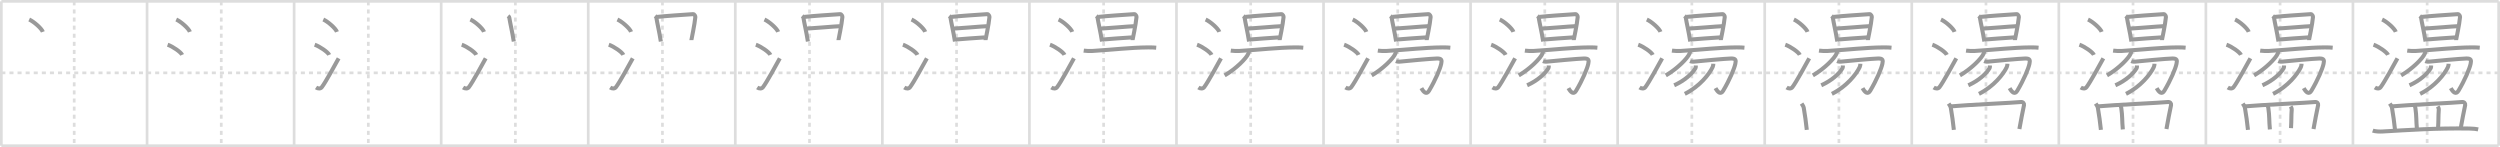 <svg width="1853px" height="109px" viewBox="0 0 1853 109" xmlns="http://www.w3.org/2000/svg" xmlns:xlink="http://www.w3.org/1999/xlink" xml:space="preserve" version="1.1" baseProfile="full">
<line x1="1" y1="1" x2="1852" y2="1" style="stroke:#ddd;stroke-width:2"></line>
<line x1="1" y1="1" x2="1" y2="108" style="stroke:#ddd;stroke-width:2"></line>
<line x1="1" y1="108" x2="1852" y2="108" style="stroke:#ddd;stroke-width:2"></line>
<line x1="1852" y1="1" x2="1852" y2="108" style="stroke:#ddd;stroke-width:2"></line>
<line x1="109" y1="1" x2="109" y2="108" style="stroke:#ddd;stroke-width:2"></line>
<line x1="218" y1="1" x2="218" y2="108" style="stroke:#ddd;stroke-width:2"></line>
<line x1="327" y1="1" x2="327" y2="108" style="stroke:#ddd;stroke-width:2"></line>
<line x1="436" y1="1" x2="436" y2="108" style="stroke:#ddd;stroke-width:2"></line>
<line x1="545" y1="1" x2="545" y2="108" style="stroke:#ddd;stroke-width:2"></line>
<line x1="654" y1="1" x2="654" y2="108" style="stroke:#ddd;stroke-width:2"></line>
<line x1="763" y1="1" x2="763" y2="108" style="stroke:#ddd;stroke-width:2"></line>
<line x1="872" y1="1" x2="872" y2="108" style="stroke:#ddd;stroke-width:2"></line>
<line x1="981" y1="1" x2="981" y2="108" style="stroke:#ddd;stroke-width:2"></line>
<line x1="1090" y1="1" x2="1090" y2="108" style="stroke:#ddd;stroke-width:2"></line>
<line x1="1199" y1="1" x2="1199" y2="108" style="stroke:#ddd;stroke-width:2"></line>
<line x1="1308" y1="1" x2="1308" y2="108" style="stroke:#ddd;stroke-width:2"></line>
<line x1="1417" y1="1" x2="1417" y2="108" style="stroke:#ddd;stroke-width:2"></line>
<line x1="1526" y1="1" x2="1526" y2="108" style="stroke:#ddd;stroke-width:2"></line>
<line x1="1635" y1="1" x2="1635" y2="108" style="stroke:#ddd;stroke-width:2"></line>
<line x1="1744" y1="1" x2="1744" y2="108" style="stroke:#ddd;stroke-width:2"></line>
<line x1="1" y1="54" x2="1852" y2="54" style="stroke:#ddd;stroke-width:2;stroke-dasharray:3 3"></line>
<line x1="55" y1="1" x2="55" y2="108" style="stroke:#ddd;stroke-width:2;stroke-dasharray:3 3"></line>
<line x1="164" y1="1" x2="164" y2="108" style="stroke:#ddd;stroke-width:2;stroke-dasharray:3 3"></line>
<line x1="273" y1="1" x2="273" y2="108" style="stroke:#ddd;stroke-width:2;stroke-dasharray:3 3"></line>
<line x1="382" y1="1" x2="382" y2="108" style="stroke:#ddd;stroke-width:2;stroke-dasharray:3 3"></line>
<line x1="491" y1="1" x2="491" y2="108" style="stroke:#ddd;stroke-width:2;stroke-dasharray:3 3"></line>
<line x1="600" y1="1" x2="600" y2="108" style="stroke:#ddd;stroke-width:2;stroke-dasharray:3 3"></line>
<line x1="709" y1="1" x2="709" y2="108" style="stroke:#ddd;stroke-width:2;stroke-dasharray:3 3"></line>
<line x1="818" y1="1" x2="818" y2="108" style="stroke:#ddd;stroke-width:2;stroke-dasharray:3 3"></line>
<line x1="927" y1="1" x2="927" y2="108" style="stroke:#ddd;stroke-width:2;stroke-dasharray:3 3"></line>
<line x1="1036" y1="1" x2="1036" y2="108" style="stroke:#ddd;stroke-width:2;stroke-dasharray:3 3"></line>
<line x1="1145" y1="1" x2="1145" y2="108" style="stroke:#ddd;stroke-width:2;stroke-dasharray:3 3"></line>
<line x1="1254" y1="1" x2="1254" y2="108" style="stroke:#ddd;stroke-width:2;stroke-dasharray:3 3"></line>
<line x1="1363" y1="1" x2="1363" y2="108" style="stroke:#ddd;stroke-width:2;stroke-dasharray:3 3"></line>
<line x1="1472" y1="1" x2="1472" y2="108" style="stroke:#ddd;stroke-width:2;stroke-dasharray:3 3"></line>
<line x1="1581" y1="1" x2="1581" y2="108" style="stroke:#ddd;stroke-width:2;stroke-dasharray:3 3"></line>
<line x1="1690" y1="1" x2="1690" y2="108" style="stroke:#ddd;stroke-width:2;stroke-dasharray:3 3"></line>
<line x1="1799" y1="1" x2="1799" y2="108" style="stroke:#ddd;stroke-width:2;stroke-dasharray:3 3"></line>
<path d="M21.63,14.46c3.57,1.62,9.22,6.65,10.12,9.16" style="fill:none;stroke:#999;stroke-width:3"></path>

<path d="M130.63,14.46c3.57,1.62,9.22,6.65,10.12,9.16" style="fill:none;stroke:#999;stroke-width:3"></path>
<path d="M124.25,33.13c3.79,1.33,9.8,5.46,10.75,7.53" style="fill:none;stroke:#999;stroke-width:3"></path>

<path d="M239.63,14.46c3.57,1.62,9.22,6.65,10.12,9.16" style="fill:none;stroke:#999;stroke-width:3"></path>
<path d="M233.25,33.13c3.79,1.33,9.8,5.46,10.75,7.53" style="fill:none;stroke:#999;stroke-width:3"></path>
<path d="M234.25,64.84c1.5,0.99,3.31,1.03,4.25-0.19c2.75-3.55,10-16.88,12.5-21.41" style="fill:none;stroke:#999;stroke-width:3"></path>

<path d="M348.63,14.46c3.57,1.62,9.22,6.65,10.12,9.16" style="fill:none;stroke:#999;stroke-width:3"></path>
<path d="M342.25,33.13c3.79,1.33,9.8,5.46,10.75,7.53" style="fill:none;stroke:#999;stroke-width:3"></path>
<path d="M343.25,64.84c1.5,0.99,3.31,1.03,4.25-0.19c2.75-3.55,10-16.88,12.5-21.41" style="fill:none;stroke:#999;stroke-width:3"></path>
<path d="M376.55,11.81c0.3,0.25,0.86,0.68,0.95,1.27c0.62,4.13,2.15,10.2,3.31,17.69" style="fill:none;stroke:#999;stroke-width:3"></path>

<path d="M457.63,14.46c3.57,1.62,9.22,6.65,10.12,9.16" style="fill:none;stroke:#999;stroke-width:3"></path>
<path d="M451.25,33.13c3.79,1.33,9.8,5.46,10.75,7.53" style="fill:none;stroke:#999;stroke-width:3"></path>
<path d="M452.25,64.84c1.5,0.99,3.31,1.03,4.25-0.19c2.75-3.55,10-16.88,12.5-21.41" style="fill:none;stroke:#999;stroke-width:3"></path>
<path d="M485.55,11.81c0.3,0.25,0.86,0.68,0.95,1.27c0.62,4.13,2.15,10.2,3.31,17.69" style="fill:none;stroke:#999;stroke-width:3"></path>
<path d="M487.11,12.53c4.89-0.59,20.32-1.65,26.58-2.04c1.09-0.07,1.74,1.6,1.7,2.05c-0.47,5.57-2.94,16.75-2.94,17.2" style="fill:none;stroke:#999;stroke-width:3"></path>

<path d="M566.63,14.46c3.57,1.62,9.22,6.65,10.12,9.16" style="fill:none;stroke:#999;stroke-width:3"></path>
<path d="M560.25,33.13c3.79,1.33,9.8,5.46,10.75,7.53" style="fill:none;stroke:#999;stroke-width:3"></path>
<path d="M561.25,64.84c1.5,0.99,3.31,1.03,4.25-0.19c2.75-3.55,10-16.88,12.5-21.41" style="fill:none;stroke:#999;stroke-width:3"></path>
<path d="M594.55,11.81c0.3,0.25,0.86,0.68,0.95,1.27c0.62,4.13,2.15,10.2,3.31,17.69" style="fill:none;stroke:#999;stroke-width:3"></path>
<path d="M596.11,12.53c4.89-0.59,20.32-1.65,26.58-2.04c1.09-0.07,1.74,1.6,1.7,2.05c-0.47,5.57-2.94,16.75-2.94,17.2" style="fill:none;stroke:#999;stroke-width:3"></path>
<path d="M597.59,21.22c1.94,0,22.66-1.8,24.86-1.8" style="fill:none;stroke:#999;stroke-width:3"></path>

<path d="M675.63,14.46c3.57,1.62,9.22,6.65,10.12,9.16" style="fill:none;stroke:#999;stroke-width:3"></path>
<path d="M669.25,33.13c3.79,1.33,9.8,5.46,10.75,7.53" style="fill:none;stroke:#999;stroke-width:3"></path>
<path d="M670.25,64.84c1.5,0.99,3.31,1.03,4.25-0.19c2.75-3.55,10-16.88,12.5-21.41" style="fill:none;stroke:#999;stroke-width:3"></path>
<path d="M703.55,11.81c0.3,0.25,0.86,0.68,0.95,1.27c0.62,4.13,2.15,10.2,3.31,17.69" style="fill:none;stroke:#999;stroke-width:3"></path>
<path d="M705.11,12.53c4.89-0.59,20.32-1.65,26.58-2.04c1.09-0.07,1.74,1.6,1.7,2.05c-0.47,5.57-2.94,16.75-2.94,17.2" style="fill:none;stroke:#999;stroke-width:3"></path>
<path d="M706.59,21.22c1.94,0,22.66-1.8,24.86-1.8" style="fill:none;stroke:#999;stroke-width:3"></path>
<path d="M708.27,29.3c3.95-0.44,16.83-1.22,21.75-1.59" style="fill:none;stroke:#999;stroke-width:3"></path>

<path d="M784.63,14.46c3.57,1.62,9.22,6.65,10.12,9.16" style="fill:none;stroke:#999;stroke-width:3"></path>
<path d="M778.25,33.13c3.79,1.33,9.8,5.46,10.75,7.53" style="fill:none;stroke:#999;stroke-width:3"></path>
<path d="M779.25,64.84c1.5,0.99,3.31,1.03,4.25-0.19c2.75-3.55,10-16.88,12.5-21.41" style="fill:none;stroke:#999;stroke-width:3"></path>
<path d="M812.55,11.81c0.3,0.25,0.86,0.68,0.95,1.27c0.62,4.13,2.15,10.2,3.31,17.69" style="fill:none;stroke:#999;stroke-width:3"></path>
<path d="M814.11,12.53c4.89-0.59,20.32-1.65,26.58-2.04c1.09-0.07,1.74,1.6,1.7,2.05c-0.47,5.57-2.94,16.75-2.94,17.2" style="fill:none;stroke:#999;stroke-width:3"></path>
<path d="M815.59,21.22c1.94,0,22.66-1.8,24.86-1.8" style="fill:none;stroke:#999;stroke-width:3"></path>
<path d="M817.27,29.3c3.95-0.44,16.83-1.22,21.75-1.59" style="fill:none;stroke:#999;stroke-width:3"></path>
<path d="M803.25,37.53c1.67,0.24,4.73,0.34,6.38,0.24c16.68-1.04,27.52-2.48,41.52-2.64c2.77-0.03,4.44,0.11,5.83,0.23" style="fill:none;stroke:#999;stroke-width:3"></path>

<path d="M893.63,14.46c3.57,1.62,9.22,6.65,10.12,9.16" style="fill:none;stroke:#999;stroke-width:3"></path>
<path d="M887.25,33.13c3.79,1.33,9.8,5.46,10.75,7.53" style="fill:none;stroke:#999;stroke-width:3"></path>
<path d="M888.25,64.84c1.5,0.99,3.31,1.03,4.25-0.19c2.75-3.55,10-16.88,12.5-21.41" style="fill:none;stroke:#999;stroke-width:3"></path>
<path d="M921.55,11.81c0.3,0.25,0.86,0.68,0.95,1.27c0.62,4.13,2.15,10.2,3.31,17.69" style="fill:none;stroke:#999;stroke-width:3"></path>
<path d="M923.11,12.53c4.89-0.59,20.32-1.65,26.58-2.04c1.09-0.07,1.74,1.6,1.7,2.05c-0.47,5.57-2.94,16.75-2.94,17.2" style="fill:none;stroke:#999;stroke-width:3"></path>
<path d="M924.59,21.22c1.94,0,22.66-1.8,24.86-1.8" style="fill:none;stroke:#999;stroke-width:3"></path>
<path d="M926.27,29.3c3.95-0.44,16.83-1.22,21.75-1.59" style="fill:none;stroke:#999;stroke-width:3"></path>
<path d="M912.25,37.53c1.67,0.24,4.73,0.34,6.38,0.24c16.68-1.04,27.52-2.48,41.52-2.64c2.77-0.03,4.44,0.11,5.83,0.23" style="fill:none;stroke:#999;stroke-width:3"></path>
<path d="M925.66,37.87c-0.02,0.44-0.08,1.13-0.34,1.75c-1.51,3.67-9.35,11.49-17.63,16.26" style="fill:none;stroke:#999;stroke-width:3"></path>

<path d="M1002.63,14.46c3.57,1.62,9.22,6.65,10.12,9.16" style="fill:none;stroke:#999;stroke-width:3"></path>
<path d="M996.25,33.13c3.79,1.33,9.8,5.46,10.75,7.53" style="fill:none;stroke:#999;stroke-width:3"></path>
<path d="M997.25,64.84c1.5,0.99,3.31,1.03,4.25-0.19c2.75-3.55,10-16.88,12.5-21.41" style="fill:none;stroke:#999;stroke-width:3"></path>
<path d="M1030.55,11.81c0.3,0.25,0.86,0.68,0.95,1.27c0.62,4.13,2.15,10.2,3.31,17.69" style="fill:none;stroke:#999;stroke-width:3"></path>
<path d="M1032.11,12.53c4.89-0.59,20.32-1.65,26.58-2.04c1.09-0.07,1.74,1.6,1.7,2.05c-0.47,5.57-2.94,16.75-2.94,17.2" style="fill:none;stroke:#999;stroke-width:3"></path>
<path d="M1033.59,21.22c1.94,0,22.66-1.8,24.86-1.8" style="fill:none;stroke:#999;stroke-width:3"></path>
<path d="M1035.27,29.3c3.95-0.44,16.83-1.22,21.75-1.59" style="fill:none;stroke:#999;stroke-width:3"></path>
<path d="M1021.25,37.53c1.67,0.24,4.73,0.34,6.38,0.24c16.68-1.04,27.52-2.48,41.52-2.64c2.77-0.03,4.44,0.11,5.83,0.23" style="fill:none;stroke:#999;stroke-width:3"></path>
<path d="M1034.66,37.87c-0.02,0.44-0.08,1.13-0.34,1.75c-1.51,3.67-9.35,11.49-17.63,16.26" style="fill:none;stroke:#999;stroke-width:3"></path>
<path d="M1034.69,45.29c0.85,0.38,2.12,0.53,3.63,0.32c1.51-0.21,23.03-2.2,26.72-2.25c3.69-0.05,3.71,1.23,3.19,3.87C1067.5,50.85,1064.0,59.25,1059.17,67.32c-1.78,2.97-3.92,1.18-5.63-2" style="fill:none;stroke:#999;stroke-width:3"></path>

<path d="M1111.63,14.46c3.57,1.62,9.22,6.65,10.12,9.16" style="fill:none;stroke:#999;stroke-width:3"></path>
<path d="M1105.25,33.13c3.79,1.33,9.8,5.46,10.75,7.53" style="fill:none;stroke:#999;stroke-width:3"></path>
<path d="M1106.25,64.84c1.5,0.99,3.31,1.03,4.25-0.19c2.75-3.55,10-16.88,12.5-21.41" style="fill:none;stroke:#999;stroke-width:3"></path>
<path d="M1139.55,11.81c0.3,0.25,0.86,0.68,0.95,1.27c0.62,4.13,2.15,10.2,3.31,17.69" style="fill:none;stroke:#999;stroke-width:3"></path>
<path d="M1141.11,12.53c4.89-0.59,20.32-1.65,26.58-2.04c1.09-0.07,1.74,1.6,1.7,2.05c-0.47,5.57-2.94,16.75-2.94,17.2" style="fill:none;stroke:#999;stroke-width:3"></path>
<path d="M1142.59,21.22c1.94,0,22.66-1.8,24.86-1.8" style="fill:none;stroke:#999;stroke-width:3"></path>
<path d="M1144.27,29.3c3.95-0.44,16.83-1.22,21.75-1.59" style="fill:none;stroke:#999;stroke-width:3"></path>
<path d="M1130.25,37.53c1.67,0.24,4.73,0.34,6.38,0.24c16.68-1.04,27.52-2.48,41.52-2.64c2.77-0.03,4.44,0.11,5.83,0.23" style="fill:none;stroke:#999;stroke-width:3"></path>
<path d="M1143.66,37.87c-0.02,0.44-0.08,1.13-0.34,1.75c-1.51,3.67-9.35,11.49-17.63,16.26" style="fill:none;stroke:#999;stroke-width:3"></path>
<path d="M1143.69,45.29c0.85,0.38,2.12,0.53,3.63,0.32c1.51-0.21,23.03-2.2,26.72-2.25c3.69-0.05,3.71,1.23,3.19,3.87C1176.5,50.85,1173.0,59.25,1168.17,67.32c-1.78,2.97-3.92,1.18-5.63-2" style="fill:none;stroke:#999;stroke-width:3"></path>
<path d="M1147.95,48.53c-0.01,0.31-0.01,1.51-0.26,1.94c-2.44,4.24-8.22,9.38-15.78,12.73" style="fill:none;stroke:#999;stroke-width:3"></path>

<path d="M1220.63,14.46c3.57,1.62,9.22,6.65,10.12,9.16" style="fill:none;stroke:#999;stroke-width:3"></path>
<path d="M1214.25,33.13c3.79,1.33,9.8,5.46,10.75,7.53" style="fill:none;stroke:#999;stroke-width:3"></path>
<path d="M1215.25,64.84c1.5,0.99,3.31,1.03,4.25-0.19c2.75-3.55,10-16.88,12.5-21.41" style="fill:none;stroke:#999;stroke-width:3"></path>
<path d="M1248.55,11.81c0.3,0.25,0.86,0.68,0.95,1.27c0.62,4.13,2.15,10.2,3.31,17.69" style="fill:none;stroke:#999;stroke-width:3"></path>
<path d="M1250.11,12.53c4.89-0.59,20.32-1.65,26.58-2.04c1.09-0.07,1.74,1.6,1.7,2.05c-0.47,5.57-2.94,16.75-2.94,17.2" style="fill:none;stroke:#999;stroke-width:3"></path>
<path d="M1251.59,21.22c1.94,0,22.66-1.8,24.86-1.8" style="fill:none;stroke:#999;stroke-width:3"></path>
<path d="M1253.27,29.3c3.95-0.44,16.83-1.22,21.75-1.59" style="fill:none;stroke:#999;stroke-width:3"></path>
<path d="M1239.25,37.53c1.67,0.24,4.73,0.34,6.38,0.24c16.68-1.04,27.52-2.48,41.52-2.64c2.77-0.03,4.44,0.11,5.83,0.23" style="fill:none;stroke:#999;stroke-width:3"></path>
<path d="M1252.66,37.87c-0.02,0.44-0.08,1.13-0.34,1.75c-1.51,3.67-9.35,11.49-17.63,16.26" style="fill:none;stroke:#999;stroke-width:3"></path>
<path d="M1252.69,45.29c0.85,0.38,2.12,0.53,3.63,0.32c1.51-0.21,23.03-2.2,26.72-2.25c3.69-0.05,3.71,1.23,3.19,3.87C1285.5,50.85,1282.0,59.25,1277.17,67.32c-1.78,2.97-3.92,1.18-5.63-2" style="fill:none;stroke:#999;stroke-width:3"></path>
<path d="M1256.95,48.53c-0.01,0.31-0.01,1.51-0.26,1.94c-2.44,4.24-8.22,9.38-15.78,12.73" style="fill:none;stroke:#999;stroke-width:3"></path>
<path d="M1269.91,47.25c-0.02,0.62-0.09,1.59-0.5,2.46c-2.39,5.17-9.75,14.49-20.62,19.86" style="fill:none;stroke:#999;stroke-width:3"></path>

<path d="M1329.63,14.46c3.57,1.62,9.22,6.65,10.12,9.16" style="fill:none;stroke:#999;stroke-width:3"></path>
<path d="M1323.25,33.13c3.79,1.33,9.8,5.46,10.75,7.53" style="fill:none;stroke:#999;stroke-width:3"></path>
<path d="M1324.25,64.84c1.5,0.99,3.31,1.03,4.25-0.19c2.75-3.55,10-16.88,12.5-21.41" style="fill:none;stroke:#999;stroke-width:3"></path>
<path d="M1357.55,11.81c0.3,0.25,0.86,0.68,0.95,1.27c0.62,4.13,2.15,10.2,3.31,17.69" style="fill:none;stroke:#999;stroke-width:3"></path>
<path d="M1359.11,12.53c4.89-0.59,20.32-1.65,26.58-2.04c1.09-0.07,1.74,1.6,1.7,2.05c-0.47,5.57-2.94,16.75-2.94,17.2" style="fill:none;stroke:#999;stroke-width:3"></path>
<path d="M1360.59,21.22c1.94,0,22.66-1.8,24.86-1.8" style="fill:none;stroke:#999;stroke-width:3"></path>
<path d="M1362.27,29.3c3.95-0.44,16.83-1.22,21.75-1.59" style="fill:none;stroke:#999;stroke-width:3"></path>
<path d="M1348.25,37.53c1.67,0.24,4.73,0.34,6.38,0.24c16.68-1.04,27.52-2.48,41.52-2.64c2.77-0.03,4.44,0.11,5.83,0.23" style="fill:none;stroke:#999;stroke-width:3"></path>
<path d="M1361.66,37.87c-0.02,0.44-0.08,1.13-0.34,1.75c-1.51,3.67-9.35,11.49-17.63,16.26" style="fill:none;stroke:#999;stroke-width:3"></path>
<path d="M1361.69,45.29c0.85,0.38,2.12,0.53,3.63,0.32c1.51-0.21,23.03-2.2,26.72-2.25c3.69-0.05,3.71,1.23,3.19,3.87C1394.5,50.85,1391.0,59.25,1386.17,67.32c-1.78,2.97-3.92,1.18-5.63-2" style="fill:none;stroke:#999;stroke-width:3"></path>
<path d="M1365.95,48.53c-0.01,0.31-0.01,1.51-0.26,1.94c-2.44,4.24-8.22,9.38-15.78,12.73" style="fill:none;stroke:#999;stroke-width:3"></path>
<path d="M1378.91,47.25c-0.02,0.62-0.09,1.59-0.5,2.46c-2.39,5.17-9.75,14.49-20.62,19.86" style="fill:none;stroke:#999;stroke-width:3"></path>
<path d="M1335.33,76.76c0.64,1,1.47,2.25,1.6,3.1c1.08,6.75,1.53,9.47,2.26,16.39" style="fill:none;stroke:#999;stroke-width:3"></path>

<path d="M1438.63,14.46c3.57,1.62,9.22,6.65,10.12,9.16" style="fill:none;stroke:#999;stroke-width:3"></path>
<path d="M1432.25,33.13c3.79,1.33,9.8,5.46,10.75,7.53" style="fill:none;stroke:#999;stroke-width:3"></path>
<path d="M1433.25,64.84c1.5,0.99,3.31,1.03,4.25-0.19c2.75-3.55,10-16.88,12.5-21.41" style="fill:none;stroke:#999;stroke-width:3"></path>
<path d="M1466.55,11.81c0.3,0.25,0.86,0.68,0.95,1.27c0.62,4.13,2.15,10.2,3.31,17.69" style="fill:none;stroke:#999;stroke-width:3"></path>
<path d="M1468.11,12.53c4.89-0.59,20.32-1.65,26.58-2.04c1.09-0.07,1.74,1.6,1.7,2.05c-0.47,5.57-2.94,16.75-2.94,17.2" style="fill:none;stroke:#999;stroke-width:3"></path>
<path d="M1469.59,21.22c1.94,0,22.66-1.8,24.86-1.8" style="fill:none;stroke:#999;stroke-width:3"></path>
<path d="M1471.27,29.3c3.95-0.44,16.83-1.22,21.75-1.59" style="fill:none;stroke:#999;stroke-width:3"></path>
<path d="M1457.25,37.53c1.67,0.24,4.73,0.34,6.38,0.24c16.68-1.04,27.52-2.48,41.52-2.64c2.77-0.03,4.44,0.11,5.83,0.23" style="fill:none;stroke:#999;stroke-width:3"></path>
<path d="M1470.66,37.87c-0.02,0.44-0.08,1.13-0.34,1.75c-1.51,3.67-9.35,11.49-17.63,16.26" style="fill:none;stroke:#999;stroke-width:3"></path>
<path d="M1470.69,45.29c0.85,0.38,2.12,0.53,3.63,0.32c1.51-0.21,23.03-2.2,26.72-2.25c3.69-0.05,3.71,1.23,3.19,3.87C1503.5,50.85,1500.0,59.25,1495.17,67.32c-1.78,2.97-3.92,1.18-5.63-2" style="fill:none;stroke:#999;stroke-width:3"></path>
<path d="M1474.95,48.53c-0.01,0.31-0.01,1.51-0.26,1.94c-2.44,4.24-8.22,9.38-15.78,12.73" style="fill:none;stroke:#999;stroke-width:3"></path>
<path d="M1487.91,47.25c-0.02,0.62-0.09,1.59-0.5,2.46c-2.39,5.17-9.75,14.49-20.62,19.86" style="fill:none;stroke:#999;stroke-width:3"></path>
<path d="M1444.33,76.76c0.64,1,1.47,2.25,1.6,3.1c1.08,6.75,1.53,9.47,2.26,16.39" style="fill:none;stroke:#999;stroke-width:3"></path>
<path d="M1445.43,78.88c12.07-1.13,47.62-2.72,52.37-3.26c1.65-0.19,2.64,1.11,2.4,2.22c-0.97,4.57-2.44,12.17-3.43,17.8" style="fill:none;stroke:#999;stroke-width:3"></path>

<path d="M1547.63,14.46c3.57,1.62,9.22,6.65,10.12,9.16" style="fill:none;stroke:#999;stroke-width:3"></path>
<path d="M1541.25,33.13c3.79,1.33,9.8,5.46,10.75,7.53" style="fill:none;stroke:#999;stroke-width:3"></path>
<path d="M1542.25,64.84c1.5,0.99,3.31,1.03,4.25-0.19c2.75-3.55,10-16.88,12.5-21.41" style="fill:none;stroke:#999;stroke-width:3"></path>
<path d="M1575.55,11.81c0.3,0.25,0.86,0.68,0.95,1.27c0.62,4.13,2.15,10.2,3.31,17.69" style="fill:none;stroke:#999;stroke-width:3"></path>
<path d="M1577.11,12.53c4.89-0.59,20.32-1.65,26.58-2.04c1.09-0.07,1.74,1.6,1.7,2.05c-0.47,5.57-2.94,16.75-2.94,17.2" style="fill:none;stroke:#999;stroke-width:3"></path>
<path d="M1578.59,21.22c1.94,0,22.66-1.8,24.86-1.8" style="fill:none;stroke:#999;stroke-width:3"></path>
<path d="M1580.27,29.3c3.95-0.44,16.83-1.22,21.75-1.59" style="fill:none;stroke:#999;stroke-width:3"></path>
<path d="M1566.25,37.53c1.67,0.24,4.73,0.34,6.38,0.24c16.68-1.04,27.52-2.48,41.52-2.64c2.77-0.03,4.44,0.11,5.83,0.23" style="fill:none;stroke:#999;stroke-width:3"></path>
<path d="M1579.66,37.87c-0.02,0.44-0.08,1.13-0.34,1.75c-1.51,3.67-9.35,11.49-17.63,16.26" style="fill:none;stroke:#999;stroke-width:3"></path>
<path d="M1579.69,45.29c0.85,0.38,2.12,0.53,3.63,0.32c1.51-0.21,23.03-2.2,26.72-2.25c3.69-0.05,3.71,1.23,3.19,3.87C1612.5,50.85,1609.0,59.25,1604.17,67.32c-1.78,2.97-3.92,1.18-5.63-2" style="fill:none;stroke:#999;stroke-width:3"></path>
<path d="M1583.95,48.53c-0.01,0.31-0.01,1.51-0.26,1.94c-2.44,4.24-8.22,9.38-15.78,12.73" style="fill:none;stroke:#999;stroke-width:3"></path>
<path d="M1596.91,47.25c-0.02,0.62-0.09,1.59-0.5,2.46c-2.39,5.17-9.75,14.49-20.62,19.86" style="fill:none;stroke:#999;stroke-width:3"></path>
<path d="M1553.33,76.76c0.64,1,1.47,2.25,1.6,3.1c1.08,6.75,1.53,9.47,2.26,16.39" style="fill:none;stroke:#999;stroke-width:3"></path>
<path d="M1554.43,78.88c12.07-1.13,47.62-2.72,52.37-3.26c1.65-0.19,2.64,1.11,2.4,2.22c-0.97,4.57-2.44,12.17-3.43,17.8" style="fill:none;stroke:#999;stroke-width:3"></path>
<path d="M1571.64,78.1c0.27,0.64,0.54,1.18,0.65,1.98c0.91,6.27,0.51,9.18,1.15,15.85" style="fill:none;stroke:#999;stroke-width:3"></path>

<path d="M1656.63,14.46c3.57,1.62,9.22,6.65,10.12,9.16" style="fill:none;stroke:#999;stroke-width:3"></path>
<path d="M1650.25,33.13c3.79,1.33,9.8,5.46,10.75,7.53" style="fill:none;stroke:#999;stroke-width:3"></path>
<path d="M1651.25,64.84c1.5,0.99,3.31,1.03,4.25-0.19c2.75-3.55,10-16.88,12.5-21.41" style="fill:none;stroke:#999;stroke-width:3"></path>
<path d="M1684.55,11.81c0.3,0.25,0.86,0.68,0.95,1.27c0.62,4.13,2.15,10.2,3.31,17.69" style="fill:none;stroke:#999;stroke-width:3"></path>
<path d="M1686.11,12.53c4.89-0.59,20.32-1.65,26.58-2.04c1.09-0.07,1.74,1.6,1.7,2.05c-0.47,5.57-2.94,16.75-2.94,17.2" style="fill:none;stroke:#999;stroke-width:3"></path>
<path d="M1687.59,21.22c1.94,0,22.66-1.8,24.86-1.8" style="fill:none;stroke:#999;stroke-width:3"></path>
<path d="M1689.27,29.3c3.95-0.44,16.83-1.22,21.75-1.59" style="fill:none;stroke:#999;stroke-width:3"></path>
<path d="M1675.25,37.53c1.67,0.24,4.73,0.34,6.38,0.24c16.68-1.04,27.52-2.48,41.52-2.64c2.77-0.03,4.44,0.11,5.83,0.23" style="fill:none;stroke:#999;stroke-width:3"></path>
<path d="M1688.66,37.87c-0.02,0.44-0.08,1.13-0.34,1.75c-1.51,3.67-9.35,11.49-17.63,16.26" style="fill:none;stroke:#999;stroke-width:3"></path>
<path d="M1688.69,45.29c0.85,0.38,2.12,0.53,3.63,0.32c1.51-0.21,23.03-2.2,26.72-2.25c3.69-0.05,3.71,1.23,3.19,3.87C1721.5,50.85,1718.0,59.25,1713.17,67.32c-1.78,2.97-3.92,1.18-5.63-2" style="fill:none;stroke:#999;stroke-width:3"></path>
<path d="M1692.95,48.53c-0.01,0.31-0.01,1.51-0.26,1.94c-2.44,4.24-8.22,9.38-15.78,12.73" style="fill:none;stroke:#999;stroke-width:3"></path>
<path d="M1705.91,47.25c-0.02,0.62-0.09,1.59-0.5,2.46c-2.39,5.17-9.75,14.49-20.62,19.86" style="fill:none;stroke:#999;stroke-width:3"></path>
<path d="M1662.33,76.76c0.64,1,1.47,2.25,1.6,3.1c1.08,6.75,1.53,9.47,2.26,16.39" style="fill:none;stroke:#999;stroke-width:3"></path>
<path d="M1663.43,78.88c12.07-1.13,47.62-2.72,52.37-3.26c1.65-0.19,2.64,1.11,2.4,2.22c-0.97,4.57-2.44,12.17-3.43,17.8" style="fill:none;stroke:#999;stroke-width:3"></path>
<path d="M1680.64,78.1c0.27,0.64,0.54,1.18,0.65,1.98c0.91,6.27,0.51,9.18,1.15,15.85" style="fill:none;stroke:#999;stroke-width:3"></path>
<path d="M1697.83,78.86c0.42,0.64,0.85,1.57,0.79,2.41c-0.4,5.36-0.12,7.23-0.53,13.7" style="fill:none;stroke:#999;stroke-width:3"></path>

<path d="M1765.63,14.46c3.57,1.62,9.22,6.65,10.12,9.16" style="fill:none;stroke:#999;stroke-width:3"></path>
<path d="M1759.25,33.13c3.79,1.33,9.8,5.46,10.75,7.53" style="fill:none;stroke:#999;stroke-width:3"></path>
<path d="M1760.25,64.84c1.5,0.99,3.31,1.03,4.25-0.19c2.75-3.55,10-16.88,12.5-21.41" style="fill:none;stroke:#999;stroke-width:3"></path>
<path d="M1793.55,11.81c0.3,0.25,0.86,0.68,0.95,1.27c0.62,4.13,2.15,10.2,3.31,17.69" style="fill:none;stroke:#999;stroke-width:3"></path>
<path d="M1795.11,12.53c4.89-0.59,20.32-1.65,26.58-2.04c1.09-0.07,1.74,1.6,1.7,2.05c-0.47,5.57-2.94,16.75-2.94,17.2" style="fill:none;stroke:#999;stroke-width:3"></path>
<path d="M1796.59,21.22c1.94,0,22.66-1.8,24.86-1.8" style="fill:none;stroke:#999;stroke-width:3"></path>
<path d="M1798.27,29.3c3.95-0.44,16.83-1.22,21.75-1.59" style="fill:none;stroke:#999;stroke-width:3"></path>
<path d="M1784.25,37.53c1.67,0.24,4.73,0.34,6.38,0.24c16.68-1.04,27.52-2.48,41.52-2.64c2.77-0.03,4.44,0.11,5.83,0.23" style="fill:none;stroke:#999;stroke-width:3"></path>
<path d="M1797.66,37.87c-0.02,0.44-0.08,1.13-0.34,1.75c-1.51,3.67-9.35,11.49-17.63,16.26" style="fill:none;stroke:#999;stroke-width:3"></path>
<path d="M1797.69,45.29c0.85,0.38,2.12,0.53,3.63,0.32c1.51-0.21,23.03-2.2,26.72-2.25c3.69-0.05,3.71,1.23,3.19,3.87C1830.5,50.85,1827.0,59.25,1822.17,67.32c-1.78,2.97-3.92,1.18-5.63-2" style="fill:none;stroke:#999;stroke-width:3"></path>
<path d="M1801.95,48.53c-0.01,0.31-0.01,1.51-0.26,1.94c-2.44,4.24-8.22,9.38-15.78,12.73" style="fill:none;stroke:#999;stroke-width:3"></path>
<path d="M1814.91,47.25c-0.02,0.62-0.09,1.59-0.5,2.46c-2.39,5.17-9.75,14.49-20.62,19.86" style="fill:none;stroke:#999;stroke-width:3"></path>
<path d="M1771.33,76.76c0.64,1,1.47,2.25,1.6,3.1c1.08,6.75,1.53,9.47,2.26,16.39" style="fill:none;stroke:#999;stroke-width:3"></path>
<path d="M1772.43,78.88c12.07-1.13,47.62-2.72,52.37-3.26c1.65-0.19,2.64,1.11,2.4,2.22c-0.97,4.57-2.44,12.17-3.43,17.8" style="fill:none;stroke:#999;stroke-width:3"></path>
<path d="M1789.64,78.1c0.27,0.64,0.54,1.18,0.65,1.98c0.91,6.27,0.51,9.18,1.15,15.85" style="fill:none;stroke:#999;stroke-width:3"></path>
<path d="M1806.83,78.86c0.42,0.64,0.85,1.57,0.79,2.41c-0.4,5.36-0.12,7.23-0.53,13.7" style="fill:none;stroke:#999;stroke-width:3"></path>
<path d="M1758.67,96.81c1.85,0.66,5.23,0.77,7.08,0.66c19.22-1.1,39.81-2.59,64.62-2.2c3.08,0.05,4.93,0.31,6.46,0.64" style="fill:none;stroke:#999;stroke-width:3"></path>

</svg>